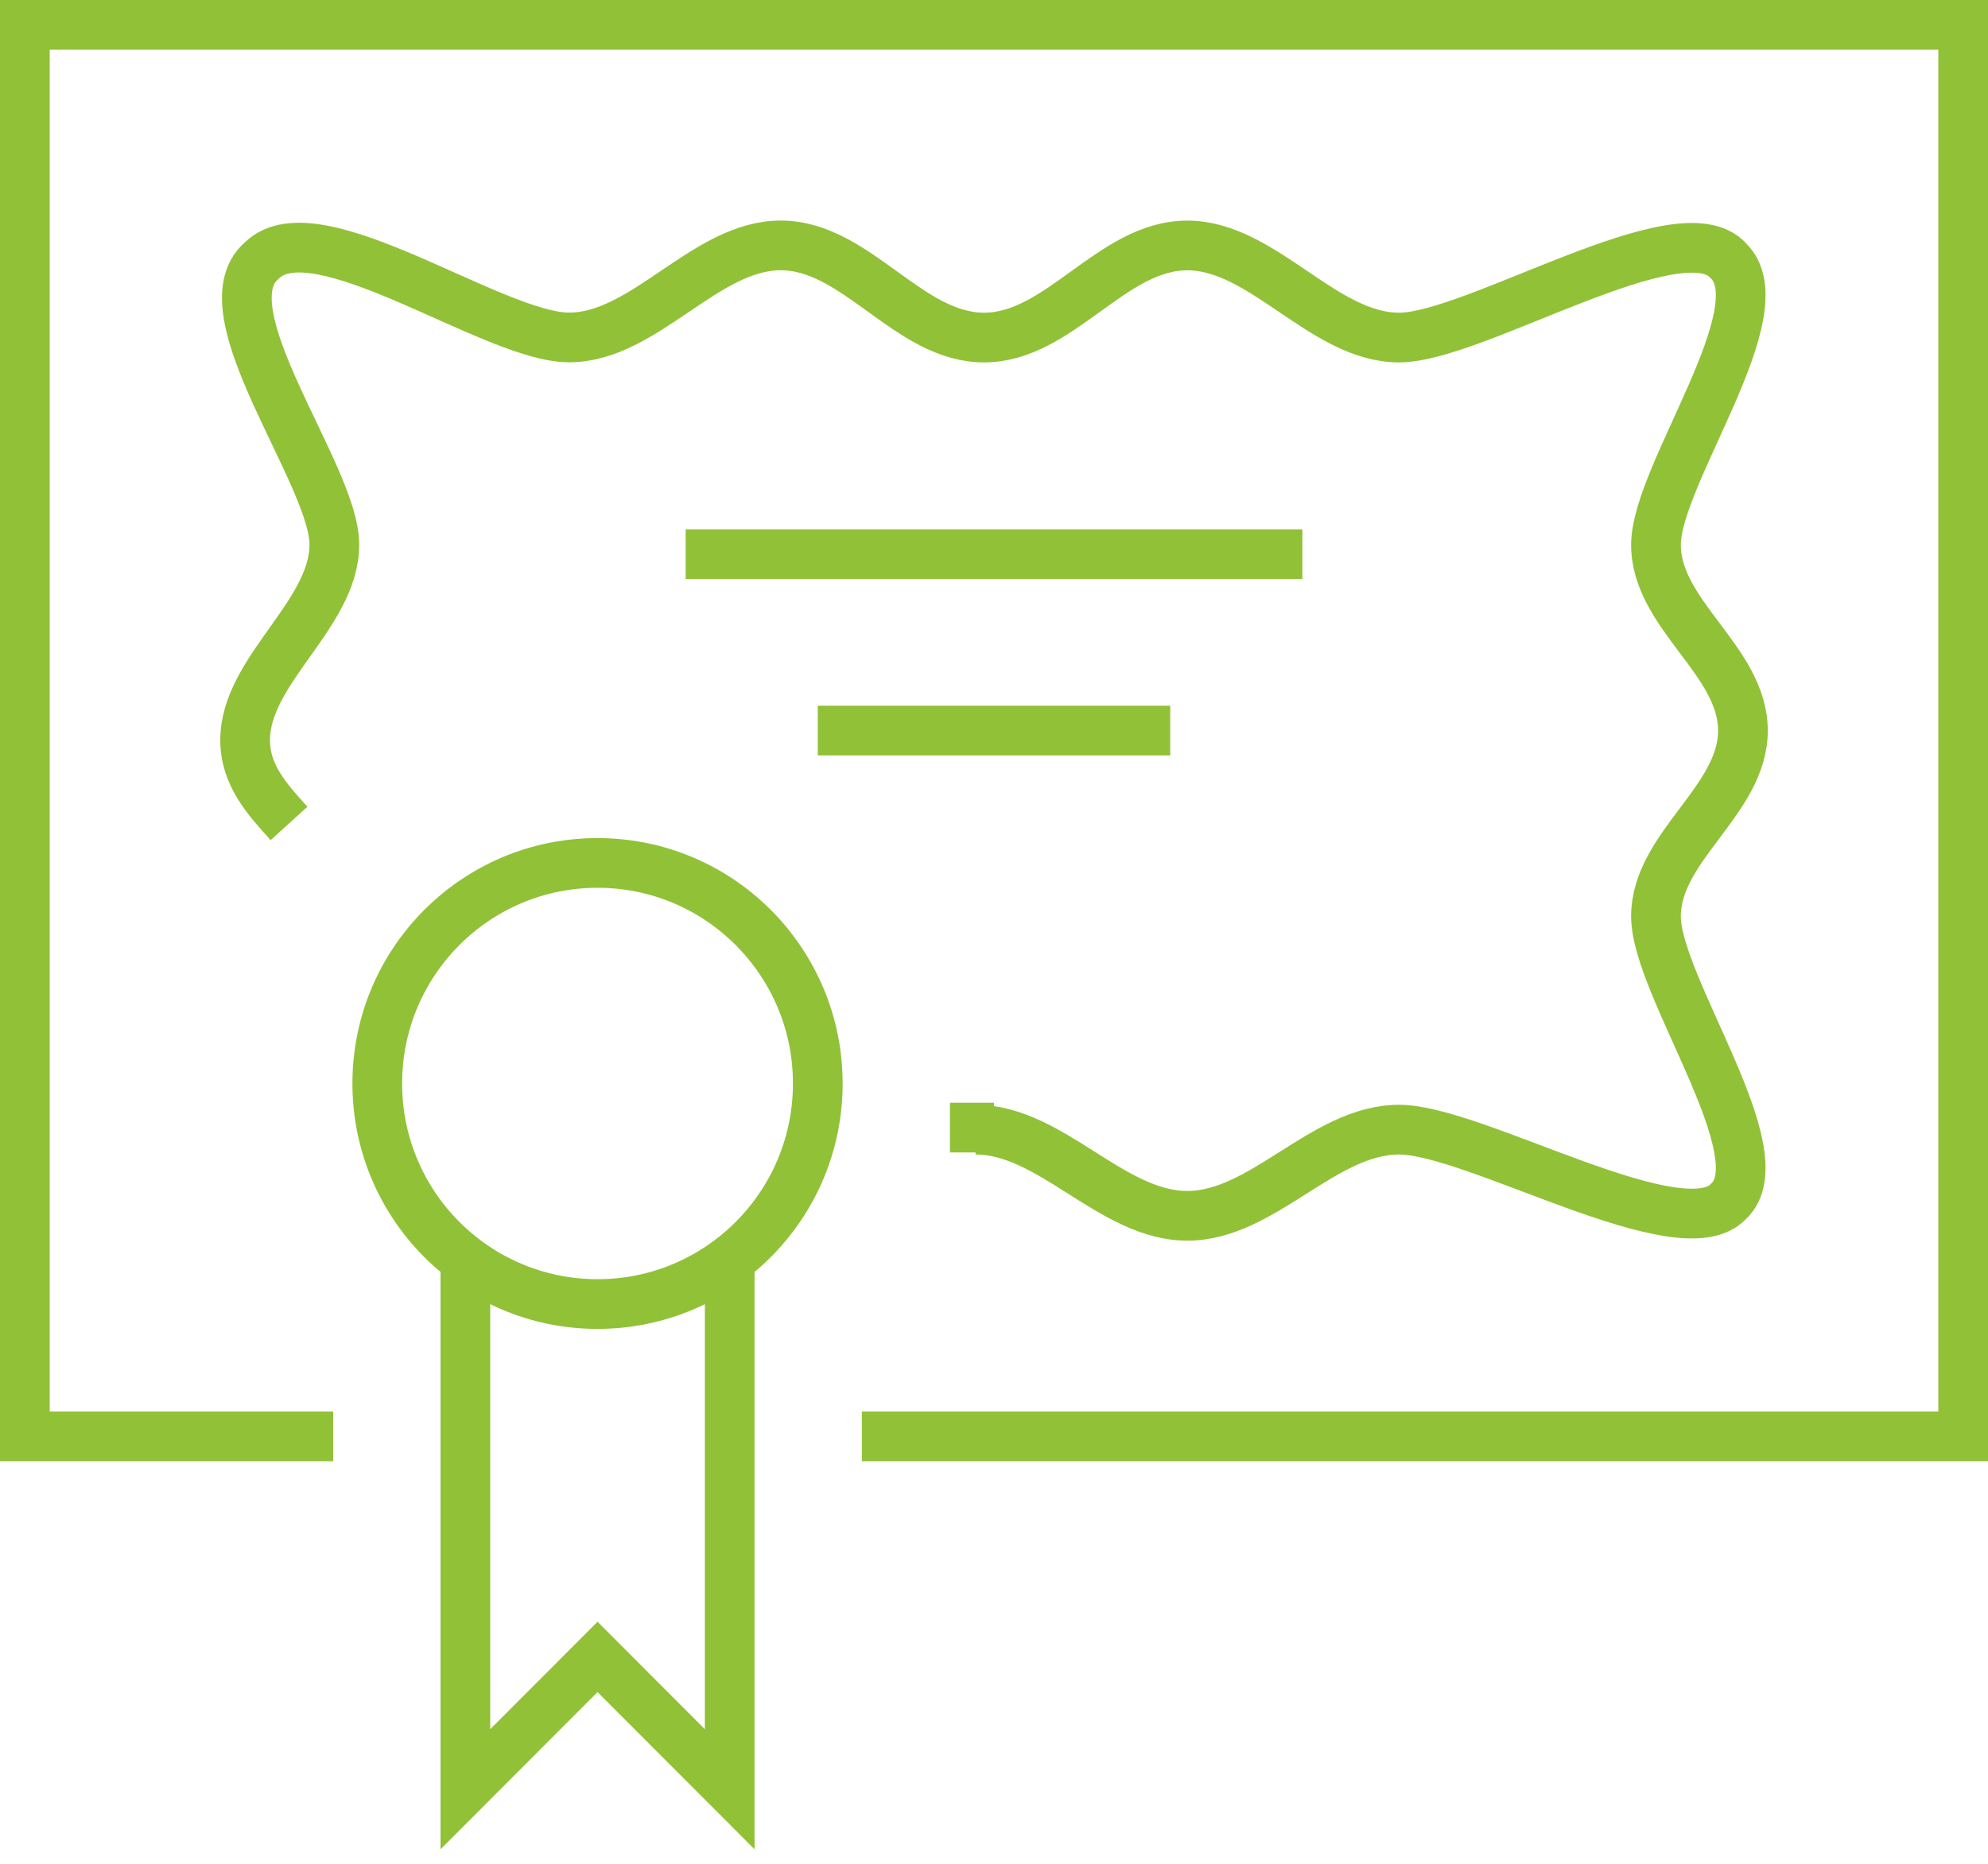 <svg width="80" height="75" viewBox="0 0 80 75" fill="none" xmlns="http://www.w3.org/2000/svg">
<path d="M40 45.375H38.227" stroke="#91C137" stroke-width="2" stroke-miterlimit="10"/>
<path d="M11.631 33.135C10.746 32.16 9.864 31.186 9.864 29.782C9.864 26.966 13.455 24.728 13.455 21.913C13.455 19.098 8.194 12.495 10.532 10.487C12.705 8.324 19.851 13.579 22.897 13.579C25.942 13.579 28.373 9.875 31.418 9.875C34.464 9.875 36.552 13.583 39.599 13.583C42.643 13.583 44.733 9.877 47.779 9.877C50.824 9.877 53.256 13.585 56.302 13.583C59.347 13.583 67.658 8.333 69.555 10.495C71.595 12.502 66.639 19.11 66.639 21.924C66.639 24.739 70.138 26.585 70.138 29.4C70.138 32.215 66.639 34.061 66.639 36.876C66.639 39.691 71.595 46.468 69.555 48.346C67.66 50.37 59.347 45.457 56.302 45.457C53.256 45.457 50.822 48.925 47.779 48.925C44.735 48.925 42.303 45.457 39.257 45.457" stroke="#91C137" stroke-width="2" stroke-miterlimit="10"/>
<path d="M29.364 50.7V72L24.046 66.675L18.727 72V50.7" stroke="#91C137" stroke-width="2" stroke-miterlimit="10"/>
<path d="M24.046 52.475C28.941 52.475 32.909 48.502 32.909 43.6C32.909 38.698 28.941 34.725 24.046 34.725C19.15 34.725 15.182 38.698 15.182 43.6C15.182 48.502 19.15 52.475 24.046 52.475Z" stroke="#91C137" stroke-width="2" stroke-miterlimit="10"/>
<path d="M27.591 22.3H52.409" stroke="#91C137" stroke-width="2" stroke-miterlimit="10"/>
<path d="M32.909 29.4H47.091" stroke="#91C137" stroke-width="2" stroke-miterlimit="10"/>
<path d="M13.409 57.8H1V1H79V57.8H34.682" stroke="#91C137" stroke-width="2" stroke-miterlimit="10"/>
</svg>
